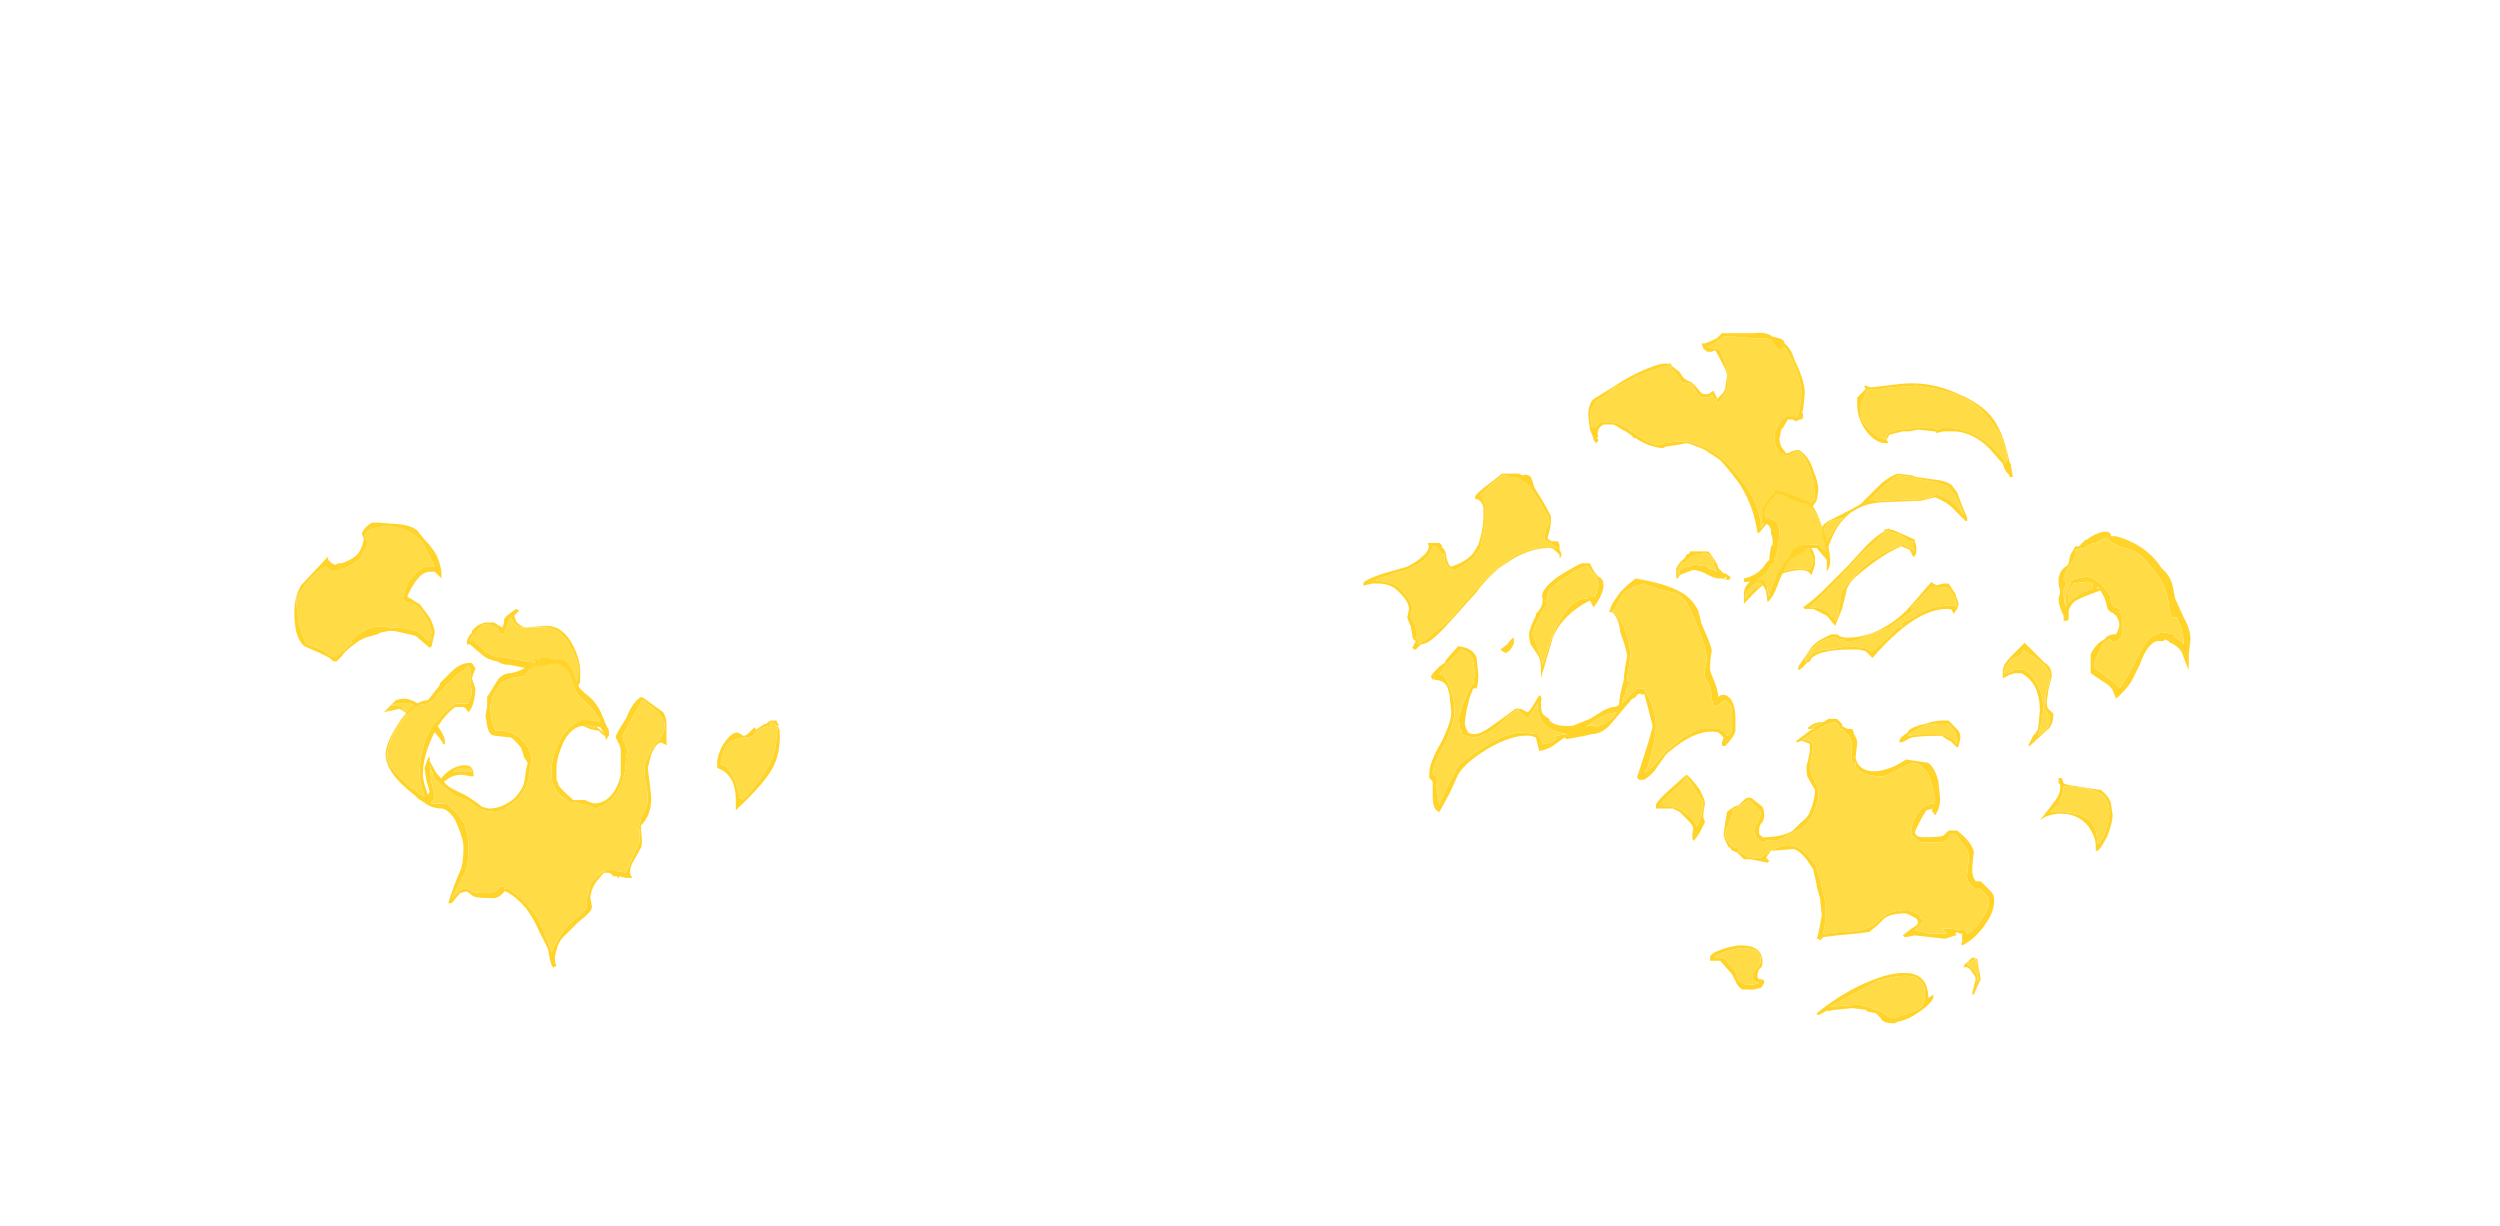 <?xml version="1.0" encoding="UTF-8" standalone="no"?>
<svg xmlns:ffdec="https://www.free-decompiler.com/flash" xmlns:xlink="http://www.w3.org/1999/xlink" ffdec:objectType="frame" height="253.75px" width="517.3px" xmlns="http://www.w3.org/2000/svg">
  <g transform="matrix(1.0, 0.0, 0.0, 1.0, 255.85, 249.9)">
    <use ffdec:characterId="1243" height="20.4" transform="matrix(7.0, 0.0, 0.0, 7.0, -194.95, -180.95)" width="56.05" xlink:href="#shape0"/>
  </g>
  <defs>
    <g id="shape0" transform="matrix(1.0, 0.0, 0.0, 1.0, 27.85, 25.85)">
      <path d="M19.35 -24.25 L20.1 -24.3 Q21.2 -24.15 21.75 -23.8 22.1 -23.55 22.45 -23.05 22.7 -22.7 22.8 -22.15 L22.8 -22.1 22.75 -22.1 22.75 -22.0 Q22.5 -22.4 22.15 -22.65 21.6 -23.05 21.05 -23.05 L20.85 -23.05 20.7 -23.0 20.6 -23.05 20.05 -23.05 19.55 -23.0 19.25 -22.9 19.2 -22.7 19.0 -22.75 Q18.6 -23.05 18.5 -23.25 18.45 -23.4 18.45 -23.65 18.45 -23.8 18.55 -23.95 L18.6 -24.1 18.65 -24.15 18.7 -24.15 18.65 -24.2 19.05 -24.2 19.35 -24.25 M15.3 -25.7 L15.65 -25.7 15.8 -25.65 15.85 -25.6 15.9 -25.5 Q16.0 -25.35 16.1 -25.35 L16.2 -25.45 16.45 -25.0 Q16.7 -24.45 16.7 -24.05 16.65 -23.45 16.55 -23.35 L16.5 -23.4 16.25 -23.4 Q16.1 -23.3 16.0 -23.1 15.9 -22.9 15.9 -22.7 15.9 -22.65 15.95 -22.5 16.05 -22.3 16.15 -22.3 L16.2 -22.25 16.35 -22.25 16.55 -22.35 Q16.65 -22.35 16.7 -22.3 17.1 -21.75 17.1 -20.95 L17.0 -20.85 16.85 -20.75 15.8 -20.5 Q15.6 -20.25 15.5 -20.1 L15.5 -20.15 Q15.5 -20.75 14.9 -21.55 14.2 -22.5 13.3 -22.65 L13.05 -22.65 12.65 -22.6 Q12.6 -22.55 12.5 -22.55 12.25 -22.55 11.9 -22.8 L11.6 -23.0 11.75 -22.95 11.45 -23.1 11.2 -23.2 10.85 -23.25 Q10.7 -23.2 10.65 -23.1 L10.6 -23.05 10.6 -23.1 10.55 -23.1 10.55 -23.05 10.5 -23.1 Q10.45 -23.35 10.45 -23.45 10.45 -23.55 10.55 -23.7 10.6 -23.85 10.7 -23.9 L10.95 -24.05 Q11.1 -24.2 11.2 -24.25 L11.9 -24.6 Q12.35 -24.8 12.8 -24.9 L13.0 -24.65 13.2 -24.35 13.25 -24.4 13.45 -24.35 13.6 -24.1 Q13.7 -24.0 13.75 -23.95 L14.0 -23.95 14.05 -24.05 14.1 -23.95 14.2 -23.85 14.2 -23.8 14.25 -23.8 14.4 -24.0 Q14.5 -24.1 14.5 -24.25 L14.5 -24.65 Q14.5 -24.85 14.4 -25.1 14.3 -25.4 14.2 -25.4 13.95 -25.4 13.9 -25.45 L13.95 -25.45 14.2 -25.6 14.4 -25.75 14.7 -25.75 15.3 -25.7 M19.95 -21.6 L20.1 -21.55 20.65 -21.45 20.8 -21.4 21.0 -21.35 21.25 -21.05 21.5 -20.5 21.45 -20.5 Q21.4 -20.7 21.1 -20.9 20.9 -21.0 20.7 -21.1 20.65 -21.05 20.5 -21.0 L20.3 -20.95 19.05 -20.9 18.9 -20.9 Q18.85 -20.9 18.8 -20.95 L18.75 -20.9 18.7 -20.9 19.1 -21.3 Q19.35 -21.5 19.55 -21.65 L19.95 -21.6 M17.3 -19.7 L17.35 -20.0 Q17.4 -20.15 17.55 -20.3 L17.95 -20.4 Q17.75 -20.2 17.6 -19.95 17.4 -19.65 17.35 -19.45 L17.3 -19.7 M16.55 -19.55 L16.9 -19.6 16.95 -19.4 17.05 -19.15 Q17.05 -19.05 16.95 -18.85 16.55 -18.95 16.1 -18.8 L15.3 -18.3 Q15.15 -18.15 15.05 -18.0 L15.05 -18.15 Q15.15 -18.3 15.45 -18.55 L16.55 -19.55 M16.95 -17.75 Q17.85 -18.6 18.35 -19.2 L19.05 -19.85 Q19.1 -19.95 19.2 -20.0 L19.6 -19.9 Q19.8 -19.8 19.85 -19.7 L20.0 -19.7 20.0 -19.55 20.05 -19.4 20.0 -19.45 19.85 -19.55 19.8 -19.55 19.75 -19.6 Q19.3 -19.5 18.95 -19.25 18.6 -19.05 18.3 -18.7 17.9 -18.3 17.85 -18.1 L17.85 -17.9 17.8 -17.65 Q17.8 -17.5 17.75 -17.45 L17.7 -17.35 17.65 -17.45 17.7 -17.45 Q17.6 -17.45 17.55 -17.5 L17.55 -17.55 17.5 -17.6 Q17.3 -17.75 16.95 -17.75 M17.15 -16.45 Q16.95 -16.35 16.85 -16.15 L16.8 -16.15 Q16.8 -16.35 17.15 -16.65 17.45 -16.85 17.6 -16.85 L17.75 -16.85 17.8 -16.8 17.8 -16.75 17.85 -16.8 17.95 -16.8 18.0 -16.75 18.2 -16.75 Q18.3 -16.75 18.75 -16.95 L19.3 -17.15 19.7 -17.45 20.0 -17.65 19.95 -17.7 Q19.95 -17.8 20.15 -17.95 L20.55 -18.35 20.75 -18.35 Q21.1 -18.35 21.1 -18.25 L21.25 -18.0 21.25 -17.95 21.3 -17.85 21.25 -17.75 21.25 -17.8 21.15 -17.8 Q20.6 -17.8 20.25 -17.6 19.85 -17.35 19.6 -17.25 19.65 -17.25 19.7 -17.2 L19.55 -17.15 19.2 -16.8 18.8 -16.45 18.75 -16.45 18.75 -16.5 18.7 -16.5 18.55 -16.55 18.1 -16.6 17.5 -16.5 17.35 -16.5 17.2 -16.45 17.15 -16.45 M17.25 -14.3 L17.15 -14.15 17.0 -14.2 17.1 -14.25 17.25 -14.3 M8.1 -21.6 L8.3 -21.6 8.35 -21.55 Q8.4 -21.5 8.5 -21.45 L8.65 -21.35 Q9.25 -20.45 9.25 -20.3 L9.15 -20.05 9.1 -19.8 9.1 -19.75 9.15 -19.7 Q9.35 -19.65 9.4 -19.55 L9.5 -19.5 8.95 -19.5 Q8.35 -19.4 8.05 -19.15 7.5 -18.75 7.15 -18.35 6.6 -17.75 6.4 -17.5 6.3 -17.35 5.9 -17.05 L5.55 -16.75 5.5 -16.75 5.35 -16.65 5.4 -16.75 5.3 -16.85 5.35 -16.9 5.3 -17.1 Q5.3 -17.25 5.15 -17.45 5.15 -17.55 5.2 -17.7 5.2 -17.85 5.05 -18.05 L4.8 -18.35 Q4.6 -18.5 4.05 -18.55 L4.1 -18.55 4.2 -18.6 5.0 -18.85 Q5.7 -19.1 5.8 -19.55 L5.9 -19.55 6.1 -19.3 6.15 -19.35 6.15 -19.15 Q6.2 -18.9 6.45 -18.85 6.75 -19.0 7.0 -19.2 L7.1 -19.35 7.2 -19.45 7.25 -19.7 Q7.35 -20.05 7.35 -20.45 L7.35 -20.75 Q7.3 -21.0 7.2 -21.05 L7.55 -21.4 Q7.85 -21.65 7.95 -21.65 L8.1 -21.6 M-25.75 -19.45 Q-25.65 -19.6 -25.75 -19.9 -25.7 -20.1 -25.1 -20.15 L-25.05 -20.15 Q-24.35 -20.05 -24.05 -19.65 -23.8 -19.15 -23.7 -18.95 L-23.75 -18.95 Q-24.1 -19.0 -24.35 -18.65 -24.6 -18.35 -24.6 -18.1 L-24.65 -18.05 -24.6 -17.95 -24.55 -17.9 -24.45 -17.9 -24.35 -17.85 Q-24.15 -17.8 -24.0 -17.5 -23.8 -17.2 -23.8 -17.0 -23.8 -16.9 -23.85 -16.75 -23.95 -16.8 -24.0 -16.85 L-24.1 -16.95 Q-24.3 -17.15 -25.05 -17.15 -25.45 -17.25 -25.8 -17.05 -26.15 -16.85 -26.15 -16.75 L-26.15 -16.7 -26.6 -16.3 -26.75 -16.3 Q-27.05 -16.55 -27.5 -16.65 L-27.65 -17.05 Q-27.75 -17.35 -27.75 -17.55 L-27.8 -17.95 Q-27.75 -18.1 -27.6 -18.3 -27.2 -18.85 -26.9 -18.95 L-26.8 -18.85 -26.55 -18.85 Q-26.15 -18.95 -25.9 -19.2 L-25.8 -19.4 -25.75 -19.45 M-24.85 -17.25 L-24.9 -17.25 -24.9 -17.2 -24.85 -17.25 M-23.15 -12.9 L-22.95 -13.0 -22.65 -13.0 -22.6 -12.9 -23.15 -12.9 M-24.6 -14.8 L-24.85 -14.85 Q-24.95 -14.85 -25.0 -14.85 L-24.85 -14.9 -24.4 -14.9 Q-23.85 -14.55 -23.75 -14.35 L-24.3 -14.5 -24.6 -14.7 -24.7 -14.75 -24.6 -14.75 -24.6 -14.8 M-19.55 -14.3 L-19.35 -14.45 -18.95 -14.2 Q-19.05 -14.2 -19.2 -14.25 L-19.55 -14.3 M-21.5 -17.4 L-21.45 -17.45 Q-21.3 -17.15 -21.1 -17.15 L-20.4 -17.15 Q-19.95 -17.1 -19.7 -16.6 -19.45 -16.2 -19.45 -15.85 L-19.5 -15.55 -19.55 -15.7 Q-19.6 -16.0 -19.85 -16.1 L-20.3 -16.25 -20.6 -16.25 -20.6 -16.2 Q-20.7 -16.25 -20.8 -16.2 L-20.7 -16.1 -21.55 -16.25 -21.9 -16.3 -21.95 -16.3 -22.15 -16.4 -22.55 -16.75 -22.65 -16.75 -22.65 -16.8 Q-22.65 -16.85 -22.45 -17.05 L-22.25 -17.25 -22.1 -17.25 -22.05 -17.2 -22.0 -17.2 Q-21.8 -17.15 -21.8 -17.0 L-21.75 -16.95 Q-21.7 -16.95 -21.65 -17.0 -21.55 -17.15 -21.5 -17.4" fill="#ffdc45" fill-rule="evenodd" stroke="none"/>
      <path d="M19.35 -24.25 L19.05 -24.2 18.65 -24.2 18.7 -24.15 18.65 -24.15 18.6 -24.1 18.55 -23.95 Q18.45 -23.8 18.45 -23.65 18.45 -23.4 18.5 -23.25 18.6 -23.05 19.0 -22.75 L19.2 -22.7 19.25 -22.9 19.55 -23.0 20.05 -23.05 20.6 -23.05 20.7 -23.0 20.85 -23.05 21.05 -23.05 Q21.6 -23.05 22.15 -22.65 22.5 -22.4 22.75 -22.0 L22.75 -22.1 22.8 -22.1 22.8 -22.15 Q22.7 -22.7 22.45 -23.05 22.1 -23.55 21.75 -23.8 21.2 -24.15 20.1 -24.3 L19.35 -24.25 M19.6 -24.35 Q20.5 -24.45 21.35 -24.05 22.2 -23.7 22.5 -23.1 22.7 -22.75 22.85 -22.05 L22.9 -21.95 22.9 -21.9 22.95 -21.6 22.85 -21.6 22.85 -21.65 22.8 -21.7 Q22.75 -21.75 22.7 -21.85 L22.65 -22.0 22.6 -22.05 22.25 -22.45 Q21.8 -22.9 21.25 -22.95 L20.9 -22.95 20.7 -22.9 20.65 -22.95 20.6 -22.95 20.15 -23.0 19.9 -22.95 19.7 -22.95 19.3 -22.85 19.25 -22.75 Q19.2 -22.7 19.25 -22.65 19.3 -22.6 19.2 -22.6 18.85 -22.6 18.55 -23.05 18.35 -23.4 18.35 -23.7 L18.35 -23.95 18.6 -24.2 18.55 -24.3 18.6 -24.3 18.75 -24.25 19.2 -24.3 19.6 -24.35 M18.6 -24.25 L18.6 -24.25 M19.95 -21.65 L20.1 -21.6 20.8 -21.5 Q21.05 -21.45 21.15 -21.35 L21.3 -21.15 21.45 -20.75 21.6 -20.4 21.6 -20.3 21.55 -20.3 21.1 -20.75 Q20.9 -20.9 20.65 -21.0 L20.25 -20.9 19.0 -20.85 18.7 -20.8 Q18.2 -20.65 17.95 -20.35 17.75 -20.15 17.6 -19.8 L17.4 -19.3 17.25 -19.9 Q17.25 -20.2 17.6 -20.35 18.3 -20.7 18.45 -20.8 L18.95 -21.3 Q19.25 -21.6 19.55 -21.7 L19.95 -21.65 M19.95 -21.6 L19.55 -21.65 Q19.35 -21.5 19.1 -21.3 L18.7 -20.9 18.75 -20.9 18.8 -20.95 Q18.85 -20.9 18.9 -20.9 L19.05 -20.9 20.3 -20.95 20.5 -21.0 Q20.65 -21.05 20.7 -21.1 20.9 -21.0 21.1 -20.9 21.4 -20.7 21.45 -20.5 L21.5 -20.5 21.25 -21.05 21.0 -21.35 20.8 -21.4 20.65 -21.45 20.1 -21.55 19.95 -21.6 M15.3 -25.7 L14.7 -25.75 14.4 -25.75 14.2 -25.6 13.95 -25.45 13.9 -25.45 Q13.95 -25.4 14.2 -25.4 14.3 -25.4 14.4 -25.1 14.5 -24.85 14.5 -24.65 L14.5 -24.25 Q14.5 -24.1 14.4 -24.0 L14.25 -23.8 14.2 -23.8 14.2 -23.85 14.1 -23.95 14.05 -24.05 14.0 -23.95 13.75 -23.95 Q13.7 -24.0 13.6 -24.1 L13.45 -24.35 13.25 -24.4 13.2 -24.35 13.0 -24.65 12.8 -24.9 Q12.35 -24.8 11.9 -24.6 L11.2 -24.25 Q11.1 -24.2 10.95 -24.05 L10.7 -23.9 Q10.6 -23.85 10.55 -23.7 10.45 -23.55 10.45 -23.45 10.45 -23.35 10.5 -23.1 L10.55 -23.05 10.55 -23.1 10.6 -23.1 10.6 -23.05 10.65 -23.1 Q10.7 -23.2 10.85 -23.25 L11.2 -23.2 11.45 -23.1 11.75 -22.95 11.6 -23.0 11.9 -22.8 Q12.25 -22.55 12.5 -22.55 12.6 -22.55 12.65 -22.6 L13.05 -22.65 13.3 -22.65 Q14.2 -22.5 14.9 -21.55 15.5 -20.75 15.5 -20.15 L15.5 -20.1 Q15.6 -20.25 15.8 -20.5 L16.85 -20.75 17.0 -20.85 17.1 -20.95 Q17.1 -21.75 16.7 -22.3 16.65 -22.35 16.55 -22.35 L16.35 -22.25 16.2 -22.25 16.15 -22.3 Q16.05 -22.3 15.95 -22.5 15.9 -22.65 15.9 -22.7 15.9 -22.9 16.0 -23.1 16.1 -23.3 16.25 -23.4 L16.5 -23.4 16.55 -23.35 Q16.65 -23.45 16.7 -24.05 16.7 -24.45 16.45 -25.0 L16.2 -25.45 16.1 -25.35 Q16.0 -25.35 15.9 -25.5 L15.85 -25.6 15.8 -25.65 15.65 -25.7 15.3 -25.7 M15.85 -25.75 L16.05 -25.7 Q16.2 -25.65 16.2 -25.55 16.4 -25.4 16.5 -25.05 16.8 -24.45 16.8 -24.05 L16.75 -23.6 16.7 -23.45 Q16.75 -23.55 16.75 -23.45 16.75 -23.3 16.7 -23.3 L16.65 -23.3 16.55 -23.25 Q16.5 -23.25 16.45 -23.3 L16.3 -23.3 Q16.15 -23.05 16.1 -22.95 L16.15 -23.1 16.1 -23.0 16.05 -22.7 Q16.05 -22.65 16.1 -22.5 L16.25 -22.3 Q16.3 -22.3 16.4 -22.35 L16.55 -22.4 Q16.65 -22.4 16.7 -22.35 16.95 -22.15 17.05 -21.8 17.2 -21.45 17.2 -21.2 L17.15 -20.9 17.05 -20.75 15.8 -20.35 Q15.65 -20.2 15.45 -19.95 L15.4 -19.95 Q15.3 -20.7 14.9 -21.35 14.7 -21.65 14.3 -22.1 L13.85 -22.4 Q13.4 -22.6 13.3 -22.6 L13.05 -22.55 12.7 -22.5 12.6 -22.45 Q12.15 -22.5 11.8 -22.75 L11.75 -22.75 11.65 -22.85 11.5 -22.95 11.4 -23.0 Q11.25 -23.1 11.15 -23.15 L10.85 -23.15 Q10.75 -23.1 10.7 -23.0 10.65 -22.85 10.7 -22.8 L10.65 -22.75 10.7 -22.7 10.65 -22.6 Q10.55 -22.65 10.55 -22.75 L10.45 -23.0 Q10.4 -23.3 10.4 -23.45 10.4 -23.75 10.55 -23.9 L11.2 -24.3 Q11.4 -24.45 11.9 -24.7 12.45 -24.95 12.65 -24.95 L12.85 -24.95 12.85 -24.9 13.1 -24.7 13.2 -24.55 Q13.3 -24.45 13.45 -24.4 L13.65 -24.2 Q13.7 -24.1 13.8 -24.05 L13.95 -24.05 14.1 -24.15 14.2 -23.95 14.2 -23.9 14.35 -24.05 Q14.45 -24.15 14.45 -24.25 L14.5 -24.6 Q14.5 -24.75 14.15 -25.35 L14.05 -25.3 13.95 -25.3 Q13.9 -25.3 13.8 -25.4 L13.75 -25.55 13.85 -25.55 Q14.0 -25.6 14.2 -25.7 L14.35 -25.85 15.3 -25.85 Q15.65 -25.9 15.85 -25.75 M17.3 -19.7 L17.35 -19.45 Q17.4 -19.65 17.6 -19.95 17.75 -20.2 17.95 -20.4 L17.55 -20.3 Q17.4 -20.15 17.35 -20.0 L17.3 -19.7 M16.95 -19.6 Q16.95 -19.55 17.05 -19.4 L17.1 -19.25 17.1 -19.0 17.0 -18.7 16.9 -18.8 16.75 -18.85 Q16.2 -18.85 15.75 -18.55 15.5 -18.4 15.0 -17.85 L15.0 -18.15 Q15.0 -18.4 15.25 -18.55 L15.8 -19.1 16.95 -19.6 M16.55 -19.55 L15.45 -18.55 Q15.15 -18.3 15.05 -18.15 L15.05 -18.0 Q15.15 -18.15 15.3 -18.3 L16.1 -18.8 Q16.55 -18.95 16.95 -18.85 17.05 -19.05 17.05 -19.15 L16.95 -19.4 16.9 -19.6 16.55 -19.55 M16.95 -17.75 Q17.3 -17.75 17.5 -17.6 L17.55 -17.55 17.55 -17.5 Q17.6 -17.45 17.7 -17.45 L17.65 -17.45 17.7 -17.35 17.75 -17.45 Q17.8 -17.5 17.8 -17.65 L17.85 -17.9 17.85 -18.1 Q17.9 -18.3 18.3 -18.7 18.6 -19.05 18.95 -19.25 19.3 -19.5 19.75 -19.6 L19.8 -19.55 19.85 -19.55 20.0 -19.45 20.05 -19.4 20.0 -19.55 20.0 -19.7 19.85 -19.7 Q19.8 -19.8 19.6 -19.9 L19.2 -20.0 Q19.1 -19.95 19.05 -19.85 L18.35 -19.2 Q17.85 -18.6 16.95 -17.75 M16.75 -17.75 Q17.05 -17.95 17.45 -18.35 L18.05 -18.95 18.6 -19.55 Q18.9 -19.85 19.15 -20.0 L19.15 -20.05 19.25 -20.05 19.25 -20.1 19.3 -20.05 Q19.4 -20.05 19.6 -19.95 L20.05 -19.75 20.05 -19.7 Q20.1 -19.6 20.1 -19.45 20.1 -19.35 20.05 -19.25 L20.0 -19.25 19.9 -19.45 19.65 -19.55 Q19.05 -19.3 18.25 -18.6 18.1 -18.45 18.0 -18.2 L18.05 -18.3 Q18.0 -18.1 17.9 -17.7 L17.7 -17.2 17.45 -17.5 17.05 -17.7 16.8 -17.7 16.75 -17.75 M17.15 -16.45 L17.2 -16.45 17.35 -16.5 17.5 -16.5 18.1 -16.6 18.55 -16.55 18.7 -16.5 18.75 -16.5 18.75 -16.45 18.8 -16.45 19.2 -16.8 19.55 -17.15 19.7 -17.2 Q19.65 -17.25 19.6 -17.25 19.85 -17.35 20.25 -17.6 20.6 -17.8 21.15 -17.8 L21.25 -17.8 21.25 -17.75 21.3 -17.85 21.25 -17.95 21.25 -18.0 21.1 -18.25 Q21.1 -18.35 20.75 -18.35 L20.55 -18.35 20.15 -17.95 Q19.95 -17.8 19.95 -17.7 L20.0 -17.65 19.7 -17.45 19.3 -17.15 18.75 -16.95 Q18.3 -16.75 18.2 -16.75 L18.0 -16.75 17.95 -16.8 17.85 -16.8 17.8 -16.75 17.8 -16.8 17.75 -16.85 17.6 -16.85 Q17.45 -16.85 17.15 -16.65 16.8 -16.35 16.8 -16.15 L16.85 -16.15 Q16.95 -16.35 17.15 -16.45 M16.85 -16.1 Q16.7 -15.9 16.6 -15.9 L16.6 -15.95 Q16.6 -16.0 16.75 -16.2 L16.95 -16.5 Q17.0 -16.6 17.2 -16.75 17.45 -16.9 17.6 -16.95 L17.65 -16.95 Q17.85 -16.95 17.8 -16.9 L18.0 -16.85 18.05 -16.85 Q18.5 -16.85 18.95 -17.05 19.45 -17.3 19.8 -17.65 L20.2 -18.1 Q20.4 -18.35 20.55 -18.5 L20.6 -18.45 20.7 -18.4 20.9 -18.45 21.05 -18.45 21.25 -18.15 21.35 -17.85 21.3 -17.7 21.2 -17.55 21.15 -17.65 Q21.15 -17.7 21.0 -17.7 20.05 -17.7 18.8 -16.25 L18.6 -16.45 18.4 -16.5 18.15 -16.5 Q17.5 -16.5 17.15 -16.35 L17.0 -16.25 16.95 -16.15 16.85 -16.1 M16.9 -14.2 L17.05 -14.3 17.2 -14.35 17.4 -14.35 17.0 -14.15 16.9 -14.15 16.9 -14.2 M17.25 -14.3 L17.1 -14.25 17.0 -14.2 17.15 -14.15 17.25 -14.3 M7.85 -21.7 L8.35 -21.7 8.45 -21.65 Q8.6 -21.7 8.7 -21.6 8.75 -21.5 8.8 -21.3 9.3 -20.5 9.3 -20.4 9.3 -20.2 9.25 -20.0 L9.2 -19.8 Q9.2 -19.75 9.25 -19.75 L9.3 -19.7 9.5 -19.7 9.55 -19.6 9.55 -19.45 9.6 -19.35 9.6 -19.25 9.55 -19.2 9.55 -19.3 9.45 -19.4 Q9.35 -19.5 9.25 -19.5 8.75 -19.5 8.2 -19.2 L7.75 -18.9 Q7.3 -18.5 7.1 -18.2 L6.2 -17.2 Q5.7 -16.65 5.45 -16.65 L5.3 -16.5 5.25 -16.5 5.2 -16.55 5.3 -16.75 Q5.2 -16.8 5.2 -16.9 L5.15 -17.2 Q5.05 -17.4 5.05 -17.45 L5.1 -17.7 Q5.1 -17.9 4.85 -18.15 4.6 -18.45 4.2 -18.45 L4.0 -18.45 3.8 -18.4 Q3.75 -18.35 3.75 -18.45 3.75 -18.55 4.35 -18.75 L5.05 -18.95 Q5.35 -19.1 5.55 -19.3 5.75 -19.5 5.65 -19.65 L6.0 -19.65 6.1 -19.55 6.05 -19.55 6.1 -19.5 Q6.2 -19.4 6.2 -19.25 6.25 -19.0 6.35 -18.95 6.8 -19.1 7.0 -19.35 L7.15 -19.6 Q7.3 -20.05 7.3 -20.45 L7.3 -20.7 Q7.25 -20.9 7.1 -20.95 L7.1 -20.9 7.05 -21.0 Q7.05 -21.1 7.6 -21.5 L7.85 -21.7 M8.1 -21.6 L7.95 -21.65 Q7.85 -21.65 7.55 -21.4 L7.2 -21.05 Q7.3 -21.0 7.35 -20.75 L7.35 -20.45 Q7.35 -20.05 7.25 -19.7 L7.2 -19.45 7.1 -19.35 7.0 -19.2 Q6.75 -19.0 6.45 -18.85 6.2 -18.9 6.15 -19.15 L6.15 -19.35 6.1 -19.3 5.9 -19.55 5.8 -19.55 Q5.7 -19.1 5.0 -18.85 L4.2 -18.6 4.1 -18.55 4.05 -18.55 Q4.6 -18.5 4.8 -18.35 L5.05 -18.05 Q5.2 -17.85 5.2 -17.7 5.15 -17.55 5.15 -17.45 5.3 -17.25 5.3 -17.1 L5.35 -16.9 5.3 -16.85 5.4 -16.75 5.35 -16.65 5.5 -16.75 5.55 -16.75 5.9 -17.05 Q6.3 -17.35 6.4 -17.5 6.6 -17.75 7.15 -18.35 7.5 -18.75 8.05 -19.15 8.35 -19.4 8.95 -19.5 L9.5 -19.5 9.4 -19.55 Q9.35 -19.65 9.15 -19.7 L9.1 -19.75 9.1 -19.8 9.15 -20.05 9.25 -20.3 Q9.25 -20.45 8.65 -21.35 L8.5 -21.45 Q8.4 -21.5 8.35 -21.55 L8.3 -21.6 8.1 -21.6 M-24.2 -20.0 L-24.0 -19.75 Q-23.8 -19.55 -23.65 -19.3 -23.5 -18.95 -23.5 -18.75 -23.5 -18.65 -23.5 -18.6 L-23.7 -18.8 -23.85 -18.8 Q-24.15 -18.8 -24.45 -18.2 L-24.5 -18.1 -24.5 -18.05 -24.4 -18.0 -24.25 -17.9 -24.15 -17.85 -23.85 -17.45 Q-23.7 -17.15 -23.7 -17.0 L-23.8 -16.55 -23.8 -16.6 -23.85 -16.55 -24.2 -16.85 -24.25 -16.9 -24.45 -16.95 -24.9 -17.05 -25.05 -17.05 -25.3 -17.0 -25.4 -16.95 -25.75 -16.85 -25.95 -16.75 -26.15 -16.6 Q-26.35 -16.45 -26.45 -16.3 L-26.6 -16.15 -26.7 -16.15 -26.8 -16.25 -27.1 -16.4 Q-27.45 -16.55 -27.55 -16.6 -27.7 -16.7 -27.8 -17.05 -27.85 -17.35 -27.85 -17.6 -27.85 -18.05 -27.65 -18.4 L-26.85 -19.25 -26.85 -19.15 -26.8 -19.1 Q-26.75 -19.05 -26.65 -19.0 L-26.55 -19.05 -26.45 -19.05 Q-26.15 -19.15 -26.0 -19.3 L-25.95 -19.35 Q-25.8 -19.6 -25.8 -19.8 L-25.85 -19.9 -25.85 -19.95 Q-25.75 -20.15 -25.55 -20.25 L-25.35 -20.25 -24.7 -20.2 Q-24.35 -20.15 -24.2 -20.0 M-25.75 -19.45 L-25.8 -19.4 -25.9 -19.2 Q-26.15 -18.95 -26.55 -18.85 L-26.8 -18.85 -26.9 -18.95 Q-27.2 -18.85 -27.6 -18.3 -27.75 -18.1 -27.8 -17.95 L-27.75 -17.55 Q-27.75 -17.35 -27.65 -17.05 L-27.5 -16.65 Q-27.05 -16.55 -26.75 -16.3 L-26.6 -16.3 -26.15 -16.7 -26.15 -16.75 Q-26.15 -16.85 -25.8 -17.05 -25.45 -17.25 -25.05 -17.15 -24.3 -17.15 -24.1 -16.95 L-24.0 -16.85 Q-23.95 -16.8 -23.85 -16.75 -23.8 -16.9 -23.8 -17.0 -23.8 -17.2 -24.0 -17.5 -24.15 -17.8 -24.35 -17.85 L-24.45 -17.9 -24.55 -17.9 -24.6 -17.95 -24.65 -18.05 -24.6 -18.1 Q-24.6 -18.35 -24.35 -18.65 -24.1 -19.0 -23.75 -18.95 L-23.7 -18.95 Q-23.8 -19.15 -24.05 -19.65 -24.35 -20.05 -25.05 -20.15 L-25.1 -20.15 Q-25.7 -20.1 -25.75 -19.9 -25.65 -19.6 -25.75 -19.45 M-24.85 -17.25 L-24.9 -17.2 -24.9 -17.25 -24.85 -17.25 M-24.95 -14.7 L-25.2 -14.65 -24.85 -15.0 Q-24.35 -15.2 -23.85 -14.55 -23.4 -14.0 -23.4 -13.8 L-23.4 -13.7 -23.45 -13.7 Q-23.5 -13.85 -23.75 -14.1 L-24.25 -14.45 -24.75 -14.75 -24.95 -14.7 M-24.6 -14.8 L-24.6 -14.75 -24.7 -14.75 -24.6 -14.7 -24.3 -14.5 -23.75 -14.35 Q-23.85 -14.55 -24.4 -14.9 L-24.85 -14.9 -25.0 -14.85 Q-24.95 -14.85 -24.85 -14.85 L-24.6 -14.8 M-23.15 -12.9 L-22.6 -12.9 -22.65 -13.0 -22.95 -13.0 -23.15 -12.9 M-23.55 -12.5 L-23.55 -12.55 Q-23.55 -12.7 -23.3 -12.9 -22.95 -13.15 -22.65 -13.05 -22.55 -12.95 -22.55 -12.8 L-22.55 -12.75 -22.6 -12.75 -22.9 -12.8 Q-23.15 -12.8 -23.35 -12.65 L-23.55 -12.5 M-21.2 -17.65 L-21.35 -17.5 -21.3 -17.35 Q-21.25 -17.25 -21.05 -17.15 L-20.4 -17.2 Q-19.9 -17.2 -19.6 -16.6 -19.4 -16.2 -19.4 -15.85 -19.4 -15.65 -19.4 -15.55 -19.45 -15.4 -19.6 -15.2 L-20.75 -15.9 -21.5 -16.05 -21.55 -16.05 Q-21.7 -16.05 -21.85 -16.15 -22.15 -16.2 -22.3 -16.35 -22.55 -16.55 -22.65 -16.65 L-22.75 -16.65 -22.75 -16.7 Q-22.75 -16.85 -22.6 -17.0 L-22.6 -17.05 -22.45 -17.2 Q-22.25 -17.3 -22.2 -17.3 L-21.95 -17.3 -21.7 -17.15 -21.65 -17.3 -21.65 -17.35 Q-21.65 -17.45 -21.5 -17.55 L-21.3 -17.7 -21.2 -17.65 M-21.5 -17.4 Q-21.55 -17.15 -21.65 -17.0 -21.7 -16.95 -21.75 -16.95 L-21.8 -17.0 Q-21.8 -17.15 -22.0 -17.2 L-22.05 -17.2 -22.1 -17.25 -22.25 -17.25 -22.45 -17.05 Q-22.65 -16.85 -22.65 -16.8 L-22.65 -16.75 -22.55 -16.75 -22.15 -16.4 -21.95 -16.3 -21.9 -16.3 -21.55 -16.25 -20.7 -16.1 -20.8 -16.2 Q-20.7 -16.25 -20.6 -16.2 L-20.6 -16.25 -20.3 -16.25 -19.85 -16.1 Q-19.6 -16.0 -19.55 -15.7 L-19.5 -15.55 -19.45 -15.85 Q-19.45 -16.2 -19.7 -16.6 -19.95 -17.1 -20.4 -17.15 L-21.1 -17.15 Q-21.3 -17.15 -21.45 -17.45 L-21.5 -17.4 M-19.55 -14.3 L-19.2 -14.25 Q-19.05 -14.2 -18.95 -14.2 L-19.35 -14.45 -19.55 -14.3 M-19.35 -14.25 L-19.7 -14.15 -19.25 -14.45 Q-19.0 -14.3 -18.6 -13.95 L-18.6 -13.9 -18.75 -14.0 -18.85 -14.1 Q-18.9 -14.1 -19.1 -14.15 L-19.35 -14.25" fill="#ffd327" fill-rule="evenodd" stroke="none"/>
      <path d="M16.9 -20.8 Q16.5 -20.85 16.1 -21.1 L15.95 -21.1 15.75 -20.85 15.65 -20.7 15.6 -20.5 15.65 -20.35 Q16.05 -20.4 16.05 -19.95 L16.0 -19.5 15.95 -19.25 15.9 -19.2 15.9 -19.1 15.75 -18.95 15.65 -18.8 Q15.5 -18.6 15.3 -18.55 L15.55 -18.55 Q15.7 -18.45 15.7 -18.25 L15.75 -18.05 Q15.75 -18.25 15.95 -18.65 L16.05 -18.85 16.1 -18.9 16.15 -19.0 16.35 -19.25 16.45 -19.45 16.55 -19.5 16.8 -19.6 17.2 -19.6 17.4 -19.4 17.45 -19.4 17.35 -19.75 Q17.3 -20.0 17.3 -20.1 17.3 -20.25 17.15 -20.45 L16.9 -20.8 M16.45 -21.05 Q16.8 -20.9 16.95 -20.85 17.2 -20.55 17.35 -20.0 17.55 -19.5 17.55 -19.1 17.55 -18.95 17.45 -18.8 17.45 -18.85 17.45 -19.15 L17.15 -19.5 16.9 -19.5 16.8 -19.45 16.75 -19.4 16.8 -19.4 Q16.55 -19.3 16.35 -19.15 16.2 -18.9 16.05 -18.55 15.9 -18.1 15.75 -17.95 L15.7 -17.9 15.65 -18.25 15.5 -18.5 15.0 -18.5 15.0 -18.6 Q15.45 -18.7 15.65 -19.05 L15.75 -19.15 Q15.75 -19.25 15.8 -19.55 L15.85 -19.6 15.85 -19.75 15.8 -19.95 15.8 -20.05 15.75 -20.15 15.7 -20.2 15.55 -20.25 15.55 -20.45 Q15.55 -20.55 15.55 -20.6 L15.55 -20.65 15.75 -20.95 15.95 -21.2 Q16.1 -21.2 16.45 -21.05 M14.6 -18.6 L14.55 -18.55 14.35 -18.6 14.25 -18.6 Q14.15 -18.6 13.95 -18.7 13.7 -18.85 13.5 -18.85 L13.35 -18.8 13.1 -18.7 13.05 -18.6 13.0 -18.6 13.0 -18.9 Q13.1 -19.1 13.25 -19.2 L13.3 -19.3 13.4 -19.35 13.4 -19.4 13.95 -19.4 Q14.2 -19.1 14.25 -18.9 L14.4 -18.75 14.45 -18.75 14.6 -18.65 14.6 -18.6 M14.45 -18.65 L14.4 -18.6 14.5 -18.6 14.45 -18.65 M16.7 -19.45 L16.7 -19.45 M12.05 -18.45 Q11.45 -18.3 11.35 -18.0 L11.1 -17.6 Q11.3 -17.55 11.5 -17.05 11.65 -16.55 11.65 -16.3 L11.6 -16.0 Q11.55 -15.7 11.55 -15.55 L11.6 -15.6 11.6 -15.45 11.55 -15.45 11.55 -15.4 11.45 -15.1 11.4 -14.9 Q11.6 -15.15 11.8 -15.3 L11.85 -15.35 12.05 -15.35 12.25 -14.95 Q12.4 -14.55 12.4 -14.25 12.4 -14.0 12.3 -13.55 12.2 -13.05 12.05 -12.85 12.25 -12.95 12.4 -13.15 L12.7 -13.5 13.2 -13.9 Q13.6 -14.15 13.7 -14.15 L14.3 -14.15 Q14.4 -14.1 14.45 -14.05 L14.5 -13.95 Q14.65 -14.0 14.65 -14.2 L14.65 -14.75 Q14.65 -14.85 14.45 -15.0 L14.3 -14.9 14.2 -14.85 14.15 -14.8 14.1 -14.85 Q14.05 -14.95 14.05 -15.15 L13.95 -15.5 Q13.8 -15.7 13.85 -15.9 L13.9 -16.2 Q13.9 -16.55 13.6 -17.25 13.3 -18.05 13.0 -18.15 L12.45 -18.3 Q12.1 -18.4 12.05 -18.45 M14.05 -19.25 Q13.9 -19.3 13.9 -19.35 L13.8 -19.35 13.8 -19.3 13.55 -19.3 Q13.4 -19.25 13.25 -19.05 L13.2 -19.05 13.2 -19.1 Q13.05 -18.9 13.05 -18.75 L13.1 -18.75 13.1 -18.8 Q13.1 -18.85 13.2 -18.9 13.25 -18.95 13.4 -18.95 L13.5 -19.0 13.6 -19.0 13.95 -18.95 13.95 -18.9 14.0 -18.9 14.2 -18.8 14.1 -19.0 14.1 -19.1 14.05 -19.25 M13.4 -18.0 Q13.55 -17.85 13.65 -17.65 L13.75 -17.25 Q14.05 -16.6 14.05 -16.45 14.0 -16.25 14.0 -15.9 14.0 -15.85 14.15 -15.5 14.25 -15.2 14.25 -15.05 L14.25 -15.1 Q14.4 -15.25 14.6 -15.05 14.75 -14.85 14.75 -14.45 L14.75 -14.1 Q14.7 -13.9 14.45 -13.65 L14.35 -13.65 14.35 -13.75 14.4 -13.9 14.25 -14.05 Q13.6 -14.2 12.7 -13.4 L12.45 -13.05 Q12.3 -12.8 12.05 -12.65 L11.9 -12.65 11.85 -12.7 11.85 -12.75 Q12.3 -14.1 12.3 -14.25 12.15 -14.85 12.05 -15.2 L12.0 -15.15 11.95 -15.2 Q11.85 -15.2 11.8 -15.1 11.75 -15.05 11.7 -15.05 L11.15 -14.4 Q10.85 -14.0 10.5 -14.0 10.35 -13.95 9.75 -13.85 L9.7 -13.9 9.35 -13.65 Q9.2 -13.55 8.95 -13.5 L8.85 -13.9 8.7 -13.95 Q8.15 -14.0 7.4 -13.55 6.75 -13.15 6.55 -12.8 L6.3 -12.25 6.0 -11.7 Q5.8 -11.75 5.8 -12.15 L5.8 -12.6 5.7 -12.7 5.7 -12.85 Q5.7 -13.15 6.05 -13.75 6.35 -14.35 6.35 -14.65 L6.3 -15.15 6.25 -15.35 6.2 -15.45 Q6.1 -15.6 5.85 -15.6 L5.85 -15.65 5.8 -15.6 5.75 -15.7 Q5.75 -15.75 6.0 -16.0 L6.15 -16.1 6.2 -16.2 6.55 -16.6 Q7.0 -16.55 7.1 -16.25 L7.15 -15.75 Q7.15 -15.5 7.1 -15.35 L7.0 -15.35 6.9 -15.1 6.8 -14.7 6.75 -14.35 Q6.75 -14.2 6.85 -14.05 6.9 -14.0 7.05 -14.0 7.25 -14.0 7.7 -14.35 L8.25 -14.75 8.4 -14.75 8.6 -14.65 Q8.65 -14.65 8.8 -14.9 L8.95 -15.15 Q9.05 -15.1 9.0 -14.95 L9.0 -14.9 Q9.0 -14.7 9.05 -14.6 9.15 -14.5 9.25 -14.45 L9.25 -14.4 Q9.45 -14.2 9.95 -14.25 L10.45 -14.45 10.85 -14.7 Q11.05 -14.8 11.15 -14.8 11.2 -14.8 11.3 -14.85 L11.35 -15.2 11.45 -15.6 Q11.45 -15.8 11.55 -16.3 11.55 -16.45 11.35 -17.0 11.3 -17.45 11.1 -17.6 L11.05 -17.6 11.0 -17.65 11.05 -17.65 11.05 -17.7 Q11.05 -17.8 11.35 -18.2 L11.55 -18.4 11.8 -18.6 Q13.0 -18.4 13.4 -18.0 M17.9 -14.25 Q18.0 -14.15 18.15 -14.15 L18.2 -14.15 18.25 -14.05 18.25 -14.0 Q18.35 -13.85 18.35 -13.75 L18.3 -13.3 18.35 -13.15 Q18.5 -12.9 18.85 -12.9 19.1 -12.9 19.45 -13.05 19.65 -13.15 19.8 -13.25 L20.45 -13.15 Q20.65 -13.0 20.75 -12.6 L20.8 -12.1 Q20.8 -11.8 20.65 -11.6 L20.55 -11.75 20.6 -11.8 20.4 -11.75 Q20.25 -11.55 20.05 -11.1 L20.1 -11.0 Q20.2 -10.95 20.3 -10.95 20.8 -10.95 20.9 -11.0 L21.05 -11.15 21.3 -11.15 Q21.75 -10.8 21.8 -10.5 21.75 -10.2 21.75 -9.95 21.75 -9.8 21.85 -9.65 L22.0 -9.65 22.3 -9.35 Q22.4 -9.25 22.4 -9.1 22.4 -8.75 22.15 -8.4 21.85 -7.95 21.45 -7.75 21.4 -7.8 21.45 -7.85 L21.45 -8.1 Q21.35 -8.1 21.3 -8.15 L21.25 -8.1 21.3 -8.05 21.25 -8.05 20.95 -7.95 20.05 -8.05 19.8 -8.0 19.75 -8.0 19.7 -8.05 19.95 -8.25 Q20.15 -8.35 20.15 -8.45 L20.1 -8.55 20.0 -8.6 Q19.85 -8.7 19.75 -8.7 19.35 -8.7 19.15 -8.55 L18.95 -8.35 18.7 -8.15 18.3 -8.1 17.75 -8.05 17.35 -8.0 17.25 -7.9 17.2 -7.95 17.15 -7.95 17.2 -8.1 17.25 -8.35 17.3 -8.65 17.25 -9.15 17.15 -9.5 17.15 -9.55 17.05 -10.0 16.85 -10.3 Q16.6 -10.6 16.45 -10.6 L15.8 -10.55 15.65 -10.35 15.75 -10.25 15.7 -10.2 15.2 -10.3 15.0 -10.3 14.8 -10.5 Q14.6 -10.55 14.6 -10.65 L14.55 -10.65 14.5 -10.75 Q14.4 -10.95 14.4 -11.05 L14.45 -11.4 14.5 -11.7 14.7 -11.85 14.85 -11.9 15.0 -12.05 Q15.15 -12.2 15.3 -12.05 L15.55 -11.85 Q15.6 -11.75 15.6 -11.6 15.6 -11.5 15.55 -11.4 15.45 -11.3 15.45 -11.2 L15.45 -11.05 15.55 -10.95 Q16.15 -10.95 16.45 -11.15 L16.7 -11.4 Q16.9 -11.55 16.95 -11.7 17.1 -12.05 17.1 -12.35 L16.9 -12.7 Q16.85 -12.75 16.85 -13.05 L16.9 -13.25 16.95 -13.5 16.95 -13.7 Q16.9 -13.75 16.7 -13.8 L16.55 -13.75 16.55 -13.8 16.95 -14.1 17.5 -14.45 17.75 -14.45 17.9 -14.3 17.9 -14.25 M17.7 -14.35 Q17.4 -14.3 17.05 -14.05 L16.7 -13.8 16.75 -13.8 16.75 -13.85 16.95 -13.8 17.0 -13.75 17.05 -13.65 16.95 -13.05 Q16.95 -12.9 17.05 -12.7 L17.2 -12.35 17.2 -12.2 Q17.2 -11.95 17.0 -11.55 16.75 -11.15 16.45 -11.1 16.15 -10.9 15.95 -10.85 L15.65 -10.85 15.65 -10.8 15.55 -10.8 15.4 -10.9 15.35 -10.95 Q15.3 -11.1 15.3 -11.15 15.3 -11.25 15.4 -11.4 15.5 -11.55 15.5 -11.7 L15.15 -12.05 14.65 -11.75 14.65 -11.6 14.55 -11.35 Q14.45 -11.1 14.45 -11.05 14.45 -10.95 14.55 -10.8 14.65 -10.65 14.75 -10.65 L14.8 -10.65 14.85 -10.55 14.9 -10.5 Q15.0 -10.45 15.05 -10.4 L15.25 -10.35 15.5 -10.35 Q16.3 -11.0 16.8 -10.5 17.15 -10.2 17.2 -9.85 L17.3 -9.5 17.35 -9.25 17.4 -9.1 17.4 -8.4 17.35 -8.15 Q17.35 -8.2 17.35 -8.1 L17.8 -8.15 Q18.7 -8.15 19.0 -8.5 19.25 -8.8 19.85 -8.8 20.0 -8.75 20.2 -8.65 L20.2 -8.6 20.3 -8.5 20.25 -8.35 20.2 -8.4 20.2 -8.35 20.05 -8.2 20.5 -8.1 21.0 -8.1 20.85 -8.25 21.1 -8.25 21.55 -8.2 21.6 -8.1 Q21.8 -8.15 22.0 -8.5 22.25 -8.85 22.25 -9.05 22.25 -9.2 21.95 -9.45 L21.8 -9.45 Q21.55 -9.65 21.6 -9.9 L21.65 -10.35 Q21.65 -10.5 21.55 -10.65 L21.25 -11.05 21.1 -11.05 21.0 -10.85 Q20.9 -10.8 20.75 -10.8 L20.25 -10.8 20.15 -10.85 20.0 -11.0 19.95 -10.95 19.95 -11.15 Q19.95 -11.35 20.1 -11.6 20.3 -11.95 20.65 -11.95 L20.65 -12.1 20.5 -12.7 Q20.25 -13.25 19.85 -13.1 19.2 -12.75 19.1 -12.75 18.45 -12.75 18.3 -13.05 L18.3 -13.15 18.2 -13.15 Q18.15 -13.3 18.2 -13.7 18.15 -14.0 17.8 -14.2 L17.8 -14.25 17.7 -14.35 M22.9 -16.2 Q22.75 -16.0 22.7 -15.85 L22.7 -15.8 22.75 -15.8 Q22.8 -15.8 22.9 -15.85 L23.0 -15.9 23.3 -15.9 Q23.85 -15.5 23.85 -14.7 L23.8 -14.35 23.7 -13.95 Q23.8 -14.0 23.95 -14.15 24.05 -14.35 24.05 -14.45 24.05 -14.55 24.0 -14.6 23.9 -14.7 23.9 -14.75 23.9 -15.1 23.95 -15.3 24.05 -15.5 24.05 -15.7 24.05 -15.9 23.75 -16.15 L23.25 -16.5 Q23.25 -16.35 23.1 -16.3 L22.9 -16.2 M20.55 -14.3 L20.45 -14.3 20.15 -14.15 19.9 -14.0 19.85 -13.95 20.25 -14.0 20.85 -14.0 21.1 -13.9 Q21.25 -13.8 21.3 -13.7 L21.3 -13.75 21.25 -14.05 21.05 -14.3 20.6 -14.3 20.7 -14.25 20.65 -14.25 20.55 -14.3 M21.3 -14.15 Q21.4 -14.05 21.4 -13.9 L21.35 -13.65 21.3 -13.6 21.1 -13.8 Q21.05 -13.8 20.85 -13.95 19.95 -13.95 19.85 -13.85 19.7 -13.75 19.6 -13.75 L19.6 -13.8 Q19.6 -13.9 19.85 -14.05 19.85 -14.15 20.15 -14.25 L20.35 -14.3 Q20.65 -14.4 20.85 -14.4 L21.05 -14.4 21.3 -14.15 M22.65 -15.85 Q22.65 -16.05 22.9 -16.3 L23.3 -16.7 23.9 -16.1 Q24.1 -16.0 24.1 -15.7 L24.0 -15.3 23.95 -14.95 Q23.95 -14.75 24.05 -14.7 L24.15 -14.6 Q24.15 -14.3 24.0 -14.15 L23.45 -13.65 23.4 -13.65 23.55 -13.95 Q23.7 -14.1 23.7 -14.2 L23.75 -14.7 Q23.75 -15.0 23.65 -15.3 23.5 -15.65 23.2 -15.8 L23.0 -15.8 22.85 -15.75 22.65 -15.65 22.65 -15.85 M9.15 -17.8 L9.1 -17.75 8.95 -17.45 Q8.75 -17.05 8.75 -16.95 L8.9 -16.55 Q9.05 -16.15 9.05 -16.05 9.35 -17.0 9.55 -17.35 9.95 -18.05 10.4 -18.0 L10.35 -18.05 10.6 -18.05 10.65 -18.2 10.7 -18.4 Q10.7 -18.5 10.6 -18.7 10.4 -18.9 10.4 -18.95 10.25 -19.0 9.75 -18.65 9.2 -18.3 9.2 -18.15 9.2 -18.0 9.1 -17.9 L9.15 -17.9 9.15 -17.8 M9.05 -18.0 Q8.95 -18.25 9.5 -18.65 9.8 -18.85 10.2 -19.05 L10.45 -19.05 Q10.55 -18.8 10.7 -18.65 10.85 -18.6 10.85 -18.4 10.85 -18.25 10.75 -18.05 10.65 -17.85 10.55 -17.75 L10.45 -17.95 Q9.65 -17.55 9.35 -16.85 L9.0 -15.65 9.0 -15.95 Q9.0 -16.2 8.9 -16.35 L8.7 -16.65 Q8.65 -16.8 8.65 -16.95 8.65 -17.1 8.85 -17.5 L8.85 -17.55 Q9.05 -17.75 9.05 -17.95 L9.05 -18.0 M8.2 -16.8 L8.2 -16.7 Q8.2 -16.65 8.1 -16.5 8.0 -16.4 7.95 -16.4 7.85 -16.45 7.8 -16.5 L8.0 -16.65 Q8.15 -16.85 8.2 -16.85 L8.2 -16.8 M6.3 -16.15 L6.25 -16.1 6.05 -15.85 6.0 -15.75 6.1 -15.75 Q6.25 -15.6 6.35 -15.25 6.45 -14.95 6.45 -14.7 6.45 -14.35 6.15 -13.7 5.8 -13.05 5.8 -12.85 L5.85 -12.75 5.85 -12.8 5.9 -12.8 5.9 -12.55 Q5.9 -12.45 6.0 -11.9 6.1 -12.25 6.55 -13.05 6.65 -13.2 7.2 -13.55 7.95 -14.05 8.45 -14.05 L8.9 -14.0 Q9.05 -13.8 9.05 -13.7 9.35 -13.75 9.45 -13.85 L9.45 -13.95 9.75 -14.0 9.8 -14.0 Q9.3 -14.05 9.05 -14.35 8.95 -14.55 8.9 -14.7 L8.9 -14.9 8.65 -14.5 8.55 -14.5 8.35 -14.7 Q8.2 -14.7 8.0 -14.5 L7.8 -14.3 Q7.7 -14.2 7.45 -14.05 L7.1 -13.9 Q6.9 -13.9 6.8 -13.95 L6.75 -13.95 Q6.65 -13.95 6.65 -14.1 L6.6 -14.2 6.6 -14.35 6.55 -14.35 6.55 -14.4 Q6.55 -14.5 6.8 -15.15 6.9 -15.4 7.0 -15.5 L7.05 -15.8 7.0 -16.15 Q6.95 -16.4 6.65 -16.5 L6.3 -16.15 M10.6 -14.25 L10.6 -14.2 Q11.05 -14.35 11.2 -14.6 L11.25 -14.65 Q10.9 -14.6 10.6 -14.4 L10.3 -14.2 10.4 -14.25 10.6 -14.25 M21.0 -8.25 L21.0 -8.25 M21.6 -7.2 Q21.95 -6.95 21.9 -6.7 L21.95 -6.7 21.95 -7.0 Q21.95 -7.15 21.85 -7.35 L21.65 -7.25 21.6 -7.2 M21.6 -7.25 L21.75 -7.4 21.9 -7.35 22.0 -6.75 21.9 -6.55 21.8 -6.3 21.75 -6.3 21.75 -6.35 21.85 -6.75 Q21.85 -6.85 21.75 -6.95 21.65 -7.15 21.5 -7.1 21.5 -7.2 21.6 -7.25 M12.4 -11.9 Q12.4 -12.0 12.85 -12.4 L13.3 -12.8 Q13.45 -12.7 13.7 -12.35 13.85 -12.05 13.85 -11.95 L13.8 -11.65 13.8 -11.55 13.85 -11.4 13.7 -11.1 Q13.55 -10.85 13.5 -10.85 13.45 -10.95 13.5 -11.2 13.5 -11.3 13.35 -11.45 L13.1 -11.7 12.9 -11.8 12.4 -11.8 12.4 -11.9 M12.5 -11.9 L12.55 -11.9 Q13.0 -11.9 13.3 -11.65 13.6 -11.4 13.6 -11.25 L13.75 -11.6 13.8 -12.0 13.3 -12.75 Q13.25 -12.6 12.95 -12.35 L12.5 -11.9 M14.15 -7.4 L14.4 -7.4 14.6 -7.15 14.75 -7.0 14.8 -6.8 Q14.85 -6.65 15.05 -6.6 L15.3 -6.6 15.45 -6.65 15.3 -6.7 15.25 -6.75 15.25 -6.85 Q15.25 -6.9 15.35 -7.05 15.5 -7.2 15.5 -7.3 15.5 -7.6 15.2 -7.65 14.85 -7.75 14.15 -7.45 L14.15 -7.4 M14.0 -7.4 Q14.0 -7.5 14.25 -7.6 14.5 -7.7 14.8 -7.75 15.55 -7.8 15.55 -7.25 15.55 -7.1 15.45 -7.05 15.4 -6.95 15.4 -6.85 15.4 -6.8 15.45 -6.75 L15.55 -6.75 15.6 -6.7 15.6 -6.65 15.55 -6.55 15.5 -6.5 15.3 -6.45 14.95 -6.45 Q14.8 -6.55 14.75 -6.7 L14.65 -6.9 14.3 -7.3 14.0 -7.3 14.0 -7.4 M17.15 -5.75 Q18.15 -6.55 19.15 -6.85 20.45 -7.2 20.45 -6.2 L20.6 -6.3 20.6 -6.2 Q20.5 -6.0 20.2 -5.8 19.85 -5.55 19.55 -5.5 L19.45 -5.45 Q19.1 -5.45 19.05 -5.6 L18.9 -5.75 18.65 -5.8 18.6 -5.85 18.2 -5.9 17.7 -5.85 17.65 -5.85 17.45 -5.8 17.5 -5.85 17.4 -5.8 Q17.25 -5.7 17.2 -5.7 17.15 -5.7 17.15 -5.75 M19.4 -5.6 Q20.1 -5.8 20.2 -5.9 20.35 -6.0 20.35 -6.35 20.35 -6.65 20.1 -6.8 19.75 -6.95 18.95 -6.7 L17.45 -5.9 17.55 -5.95 17.65 -5.95 18.35 -6.0 Q18.55 -6.0 18.9 -5.85 19.2 -5.75 19.25 -5.65 L19.4 -5.6 M27.7 -18.25 L27.75 -18.0 28.0 -17.45 Q28.2 -17.1 28.2 -16.8 L28.15 -16.35 28.15 -15.9 28.1 -16.0 27.95 -16.4 Q27.85 -16.6 27.6 -16.7 L27.55 -16.75 27.45 -16.8 27.4 -16.75 27.25 -16.75 Q27.1 -16.75 26.95 -16.55 26.9 -16.5 26.8 -16.3 L26.7 -16.05 26.45 -15.55 Q26.25 -15.25 26.0 -15.05 L25.9 -15.3 Q25.8 -15.45 25.7 -15.5 L25.25 -15.8 25.25 -16.35 Q25.3 -16.5 25.45 -16.65 L25.5 -16.7 25.65 -16.8 25.75 -16.9 25.9 -16.95 26.0 -16.95 26.05 -17.05 26.1 -17.2 Q26.1 -17.35 26.0 -17.5 25.9 -17.6 25.85 -17.6 25.8 -17.65 25.75 -17.7 L25.7 -17.9 25.65 -18.05 Q25.55 -18.2 25.55 -18.25 24.85 -18.0 24.75 -17.9 24.65 -17.8 24.6 -17.65 L24.6 -17.4 24.55 -17.35 24.45 -17.35 Q24.45 -17.4 24.45 -17.45 L24.45 -17.5 Q24.3 -17.8 24.3 -18.0 L24.35 -18.2 24.3 -18.45 24.3 -18.55 Q24.3 -18.7 24.4 -18.85 L24.5 -18.95 Q24.55 -18.95 24.6 -19.05 L24.65 -19.3 24.8 -19.55 24.9 -19.55 25.1 -19.75 25.15 -19.75 Q25.25 -19.85 25.5 -19.95 25.85 -20.05 25.85 -19.85 L26.0 -19.85 Q26.9 -19.6 27.35 -18.9 27.65 -18.65 27.7 -18.25 M26.1 -19.55 Q25.85 -19.65 25.8 -19.75 L25.7 -19.8 25.55 -19.75 25.55 -19.7 25.5 -19.7 25.4 -19.65 Q25.25 -19.65 25.0 -19.45 L25.0 -19.5 24.8 -19.45 Q24.85 -19.25 24.6 -18.95 24.45 -18.7 24.45 -18.55 L24.55 -18.45 Q24.5 -18.4 24.45 -18.25 24.45 -17.95 24.5 -17.8 L24.5 -17.75 24.55 -17.85 Q24.5 -17.9 24.5 -17.95 24.5 -18.1 24.6 -18.35 L24.65 -18.45 24.65 -18.55 24.85 -18.6 25.1 -18.65 Q25.25 -18.65 25.4 -18.55 L25.55 -18.45 25.75 -18.2 Q25.85 -18.05 25.85 -17.9 25.9 -17.85 25.95 -17.75 L26.0 -17.75 26.1 -17.7 26.15 -17.7 26.1 -17.6 26.15 -17.55 Q26.2 -17.35 26.2 -17.15 26.2 -16.95 26.15 -16.85 25.95 -16.7 25.9 -16.7 L25.85 -16.8 Q25.65 -16.8 25.5 -16.45 25.35 -16.15 25.35 -16.0 25.35 -15.95 25.65 -15.75 26.0 -15.5 26.1 -15.35 26.3 -15.6 26.75 -16.5 27.0 -17.0 27.45 -17.0 L27.7 -16.95 27.75 -16.95 27.7 -16.9 27.75 -16.85 Q27.9 -16.8 28.0 -16.65 L28.0 -16.8 27.9 -17.2 27.8 -17.45 Q27.75 -17.45 27.7 -17.45 27.6 -17.45 27.55 -17.9 27.45 -18.45 27.15 -18.8 L26.85 -19.15 Q26.7 -19.35 26.45 -19.45 L26.1 -19.55 M25.1 -18.5 L24.75 -18.45 Q24.65 -18.35 24.6 -18.2 L24.6 -17.9 24.65 -17.95 Q24.85 -18.15 25.3 -18.3 L25.3 -18.45 Q25.2 -18.5 25.1 -18.5 M25.5 -18.35 L25.5 -18.3 25.45 -18.35 25.45 -18.3 25.5 -18.35 M25.65 -18.3 L25.65 -18.3 M25.2 -12.4 L25.55 -12.35 Q25.8 -12.15 25.85 -11.95 L25.9 -11.6 Q25.9 -11.4 25.75 -11.0 25.55 -10.6 25.45 -10.55 L25.4 -10.55 25.4 -10.7 Q25.4 -10.95 25.2 -11.25 24.9 -11.65 24.35 -11.65 24.15 -11.65 23.9 -11.55 L23.75 -11.45 24.1 -11.9 Q24.35 -12.2 24.35 -12.4 L24.35 -12.5 Q24.3 -12.55 24.3 -12.6 L24.3 -12.7 24.4 -12.7 24.45 -12.55 Q24.5 -12.5 24.9 -12.45 L25.2 -12.4 M24.05 -11.7 Q25.0 -11.75 25.3 -11.35 25.45 -11.15 25.45 -10.75 25.6 -10.85 25.7 -11.15 25.8 -11.4 25.8 -11.65 25.8 -12.0 25.65 -12.15 25.35 -12.45 24.45 -12.45 24.45 -12.25 24.35 -12.05 24.25 -11.85 24.05 -11.7 M-23.6 -15.2 Q-23.7 -15.0 -23.9 -14.9 L-24.2 -14.85 Q-24.55 -14.6 -24.85 -14.15 -25.1 -13.7 -25.1 -13.35 -25.1 -13.05 -24.6 -12.6 -24.2 -12.25 -24.0 -12.15 -24.15 -12.6 -24.15 -12.8 -24.15 -13.35 -23.95 -13.9 -23.65 -14.5 -23.1 -14.9 L-22.7 -14.9 -22.65 -15.05 Q-22.6 -15.2 -22.6 -15.25 L-22.65 -15.55 -22.65 -15.95 -22.7 -16.0 -22.75 -16.0 -22.75 -15.95 Q-23.0 -15.8 -23.25 -15.55 L-23.6 -15.2 M-23.55 -15.5 L-23.2 -15.85 Q-23.0 -16.05 -22.75 -16.1 L-22.6 -16.1 -22.5 -15.95 Q-22.5 -15.9 -22.55 -15.8 L-22.6 -15.65 -22.5 -15.35 Q-22.5 -15.15 -22.55 -14.95 -22.6 -14.75 -22.7 -14.65 L-22.75 -14.7 Q-22.75 -14.75 -22.85 -14.8 L-23.1 -14.8 Q-23.55 -14.45 -23.8 -13.85 -24.05 -13.3 -24.05 -12.8 -24.05 -12.65 -23.95 -12.35 L-23.9 -12.2 -23.85 -12.3 -23.95 -12.65 -24.0 -13.0 -23.95 -13.15 Q-23.9 -13.3 -23.85 -13.35 L-23.85 -13.2 -23.65 -12.85 -23.35 -12.5 Q-23.25 -12.4 -22.8 -12.2 -22.4 -11.95 -22.3 -11.85 L-22.1 -11.8 Q-21.7 -11.8 -21.35 -12.1 -21.1 -12.35 -21.05 -12.6 L-21.0 -12.95 -20.95 -13.15 -21.05 -13.3 -21.15 -13.6 Q-21.35 -13.85 -21.45 -13.9 L-21.9 -13.95 Q-22.1 -13.95 -22.15 -14.25 L-22.2 -14.55 -22.15 -14.8 -22.15 -15.1 -22.05 -15.25 -21.9 -15.5 -21.8 -15.65 Q-21.65 -15.8 -21.45 -15.8 -21.2 -15.85 -21.05 -15.95 L-20.9 -16.05 -20.85 -16.05 -20.8 -16.1 -20.2 -16.2 -20.0 -16.2 Q-19.85 -16.2 -19.75 -16.05 L-19.65 -15.9 Q-19.6 -15.5 -19.25 -15.2 -18.9 -14.95 -18.75 -14.55 L-18.6 -14.2 Q-18.55 -14.15 -18.55 -14.05 L-18.55 -13.95 -18.6 -13.9 -18.6 -13.85 -18.65 -13.85 -18.65 -13.95 -18.8 -14.2 -19.05 -14.25 Q-19.6 -14.35 -19.9 -13.75 L-20.0 -13.5 Q-20.1 -13.2 -20.1 -13.0 L-20.1 -12.65 -20.05 -12.55 -20.05 -12.5 Q-19.95 -12.35 -19.6 -12.05 L-19.25 -12.05 -19.15 -12.0 -19.0 -11.95 Q-18.5 -11.95 -18.25 -12.6 L-18.2 -12.8 -18.2 -13.5 Q-18.2 -13.6 -18.25 -13.7 L-18.35 -13.9 Q-18.35 -14.0 -18.05 -14.45 -17.85 -14.95 -17.6 -15.1 L-17.5 -15.05 -16.95 -14.65 Q-16.85 -14.5 -16.85 -14.3 L-16.85 -13.75 Q-16.8 -13.65 -16.9 -13.7 L-17.0 -13.75 Q-17.15 -13.75 -17.3 -13.4 L-17.4 -13.0 Q-17.3 -12.2 -17.3 -12.1 -17.3 -11.6 -17.6 -11.3 L-17.6 -11.15 Q-17.55 -10.75 -17.6 -10.65 L-17.85 -10.2 Q-18.0 -9.9 -17.85 -9.75 L-18.05 -9.75 -18.25 -9.8 -18.25 -9.75 -18.3 -9.75 -18.3 -9.8 -18.45 -9.8 -18.45 -9.85 -18.55 -9.9 -18.7 -9.9 -18.95 -9.6 Q-19.1 -9.35 -19.1 -9.15 L-19.05 -8.9 Q-19.05 -8.75 -19.45 -8.45 L-19.9 -8.0 Q-20.05 -7.85 -20.1 -7.6 -20.2 -7.35 -20.1 -7.15 L-20.2 -7.1 Q-20.25 -7.15 -20.3 -7.35 L-20.35 -7.65 -20.65 -8.25 Q-20.75 -8.5 -21.0 -8.85 -21.3 -9.2 -21.6 -9.35 L-21.65 -9.35 Q-21.65 -9.3 -21.8 -9.2 -21.9 -9.15 -21.95 -9.15 -22.4 -9.15 -22.55 -9.2 L-22.75 -9.35 -22.95 -9.3 -23.2 -9.0 -23.3 -9.0 Q-23.15 -9.5 -22.95 -9.95 -22.85 -10.15 -22.85 -10.65 -22.85 -10.85 -22.95 -11.1 -23.05 -11.4 -23.15 -11.55 -23.35 -11.8 -23.5 -11.8 -23.7 -11.8 -23.9 -11.9 L-24.2 -12.1 -24.3 -12.2 Q-25.15 -12.85 -25.15 -13.4 -25.15 -13.75 -24.75 -14.35 -24.3 -15.0 -23.9 -15.0 L-23.55 -15.45 -23.55 -15.5 M-23.8 -12.6 L-23.7 -12.2 Q-23.7 -12.1 -23.75 -12.05 L-23.8 -12.0 -23.8 -11.95 -23.4 -11.95 -23.3 -11.9 Q-22.95 -11.6 -22.8 -11.3 -22.7 -11.0 -22.7 -10.65 -22.7 -10.15 -22.8 -9.9 L-23.2 -9.15 -22.95 -9.4 -22.75 -9.45 -22.6 -9.35 Q-22.45 -9.3 -22.25 -9.3 -22.0 -9.3 -21.9 -9.35 L-21.75 -9.5 -21.65 -9.5 -21.65 -9.4 -21.55 -9.45 Q-21.0 -9.1 -20.65 -8.55 -20.5 -8.25 -20.25 -7.6 L-20.25 -7.55 -20.05 -7.95 Q-19.9 -8.2 -19.75 -8.35 L-19.25 -8.8 Q-19.2 -8.85 -19.2 -9.15 L-19.15 -9.35 -19.1 -9.5 Q-19.15 -9.4 -19.2 -9.4 -18.85 -10.0 -18.45 -10.0 -18.4 -10.0 -18.35 -9.95 -18.2 -9.95 -18.05 -9.9 L-17.65 -10.8 -17.65 -11.2 -17.7 -11.15 -17.6 -11.5 -17.6 -11.55 Q-17.4 -11.8 -17.4 -12.15 -17.4 -12.25 -17.5 -12.8 L-17.5 -13.1 -17.3 -13.55 Q-17.2 -13.7 -17.1 -13.8 -17.0 -13.85 -17.0 -13.95 -16.9 -14.05 -16.9 -14.3 -16.9 -14.35 -17.0 -14.5 L-17.1 -14.65 -17.35 -14.85 -17.55 -15.0 -17.6 -14.95 -18.15 -13.95 -18.1 -13.75 -18.0 -13.55 -18.05 -13.25 -18.05 -13.2 Q-18.05 -12.8 -18.25 -12.4 -18.5 -11.9 -18.95 -11.8 L-19.2 -11.9 -19.45 -11.95 -19.55 -12.0 -19.7 -11.95 -19.85 -12.1 Q-20.25 -12.3 -20.25 -12.85 -20.25 -13.4 -19.95 -13.9 -19.55 -14.6 -18.8 -14.35 -18.85 -14.5 -19.0 -14.7 L-19.5 -15.2 -19.65 -15.65 Q-19.75 -16.0 -20.1 -16.1 L-20.4 -16.05 -20.8 -16.0 -20.95 -15.85 Q-21.0 -15.75 -21.05 -15.7 L-21.15 -15.7 -21.2 -15.65 -21.2 -15.7 Q-21.55 -15.65 -21.75 -15.5 L-21.95 -15.2 Q-22.05 -15.0 -22.05 -14.75 -22.05 -14.4 -21.9 -14.1 -21.4 -14.15 -21.05 -13.75 -20.8 -13.45 -20.85 -13.15 L-20.9 -12.85 -20.9 -12.75 Q-21.0 -12.4 -21.05 -12.35 -21.15 -12.15 -21.4 -11.95 -21.75 -11.7 -21.9 -11.7 -22.2 -11.7 -22.4 -11.8 L-22.75 -12.05 Q-23.1 -12.15 -23.2 -12.25 L-23.45 -12.45 Q-23.7 -12.65 -23.75 -12.8 L-23.85 -13.1 -23.8 -12.6 M-13.6 -14.25 Q-13.55 -14.25 -13.5 -14.1 L-13.5 -13.9 Q-13.5 -13.3 -13.8 -12.85 -14.1 -12.4 -14.8 -11.75 L-14.8 -12.1 Q-14.8 -12.35 -14.9 -12.6 -15.05 -12.9 -15.35 -13.0 L-15.35 -13.15 Q-15.35 -13.35 -15.2 -13.65 -14.95 -14.05 -14.75 -14.05 L-14.65 -14.0 Q-14.6 -13.95 -14.55 -13.95 -14.5 -13.95 -14.4 -14.05 -14.3 -14.15 -14.25 -14.2 L-14.2 -14.15 -14.25 -14.1 -13.95 -14.3 -13.9 -14.3 Q-13.8 -14.4 -13.75 -14.4 L-13.6 -14.4 -13.55 -14.3 Q-13.5 -14.2 -13.55 -14.25 L-13.6 -14.25 Q-13.7 -14.4 -13.8 -14.3 L-13.75 -14.2 -13.8 -14.2 -13.9 -14.25 -13.9 -14.2 -13.95 -14.2 Q-14.15 -14.15 -14.3 -13.95 -14.45 -13.9 -14.5 -13.8 L-14.45 -13.9 -14.55 -13.9 Q-14.9 -13.85 -15.05 -13.7 -15.15 -13.6 -15.2 -13.35 L-15.25 -13.1 -15.1 -13.05 Q-14.9 -12.85 -14.8 -12.55 -14.7 -12.3 -14.7 -12.1 L-14.65 -12.15 -14.65 -12.1 -14.6 -12.1 -14.6 -12.05 Q-14.1 -12.6 -13.9 -12.95 -13.6 -13.4 -13.6 -13.9 L-13.6 -14.0 -13.55 -14.0 -13.55 -14.1 -13.6 -14.25" fill="#ffd327" fill-rule="evenodd" stroke="none"/>
      <path d="M16.9 -20.8 L17.15 -20.45 Q17.3 -20.25 17.3 -20.1 17.3 -20.0 17.35 -19.75 L17.45 -19.4 17.4 -19.4 17.2 -19.6 16.8 -19.6 16.55 -19.5 16.45 -19.45 16.35 -19.25 16.15 -19.0 16.1 -18.9 16.05 -18.85 15.95 -18.65 Q15.75 -18.25 15.75 -18.05 L15.7 -18.25 Q15.7 -18.45 15.55 -18.55 L15.3 -18.55 Q15.5 -18.6 15.65 -18.8 L15.75 -18.95 15.9 -19.1 15.9 -19.2 15.95 -19.25 16.0 -19.5 16.05 -19.95 Q16.05 -20.4 15.65 -20.35 L15.6 -20.5 15.65 -20.7 15.75 -20.85 15.95 -21.1 16.1 -21.1 Q16.5 -20.85 16.9 -20.8 M14.05 -19.25 L14.1 -19.1 14.1 -19.0 14.2 -18.8 14.0 -18.9 13.95 -18.9 13.95 -18.95 13.6 -19.0 13.5 -19.0 13.4 -18.95 Q13.25 -18.95 13.2 -18.9 13.1 -18.85 13.1 -18.8 L13.1 -18.75 13.05 -18.75 Q13.05 -18.9 13.2 -19.1 L13.2 -19.05 13.25 -19.05 Q13.4 -19.25 13.55 -19.3 L13.8 -19.3 13.8 -19.35 13.9 -19.35 Q13.9 -19.3 14.05 -19.25 M12.05 -18.45 Q12.1 -18.4 12.45 -18.3 L13.0 -18.15 Q13.3 -18.05 13.6 -17.25 13.9 -16.55 13.9 -16.2 L13.85 -15.9 Q13.8 -15.7 13.95 -15.5 L14.05 -15.15 Q14.05 -14.95 14.1 -14.85 L14.15 -14.8 14.2 -14.85 14.3 -14.9 14.45 -15.0 Q14.65 -14.85 14.65 -14.75 L14.65 -14.2 Q14.65 -14.0 14.5 -13.95 L14.45 -14.05 Q14.4 -14.1 14.3 -14.15 L13.7 -14.15 Q13.6 -14.15 13.2 -13.9 L12.7 -13.5 12.4 -13.15 Q12.25 -12.95 12.05 -12.85 12.2 -13.05 12.3 -13.55 12.4 -14.0 12.4 -14.25 12.4 -14.55 12.25 -14.95 L12.05 -15.35 11.85 -15.35 11.8 -15.3 Q11.6 -15.15 11.4 -14.9 L11.45 -15.1 11.55 -15.4 11.55 -15.45 11.6 -15.45 11.6 -15.6 11.55 -15.55 Q11.55 -15.7 11.6 -16.0 L11.65 -16.3 Q11.65 -16.55 11.5 -17.05 11.3 -17.55 11.1 -17.6 L11.35 -18.0 Q11.45 -18.3 12.05 -18.45 M20.55 -14.3 L20.65 -14.25 20.7 -14.25 20.6 -14.3 21.05 -14.3 21.25 -14.05 21.3 -13.75 21.3 -13.7 Q21.25 -13.8 21.1 -13.9 L20.85 -14.0 20.25 -14.0 19.85 -13.95 19.9 -14.0 20.15 -14.15 20.45 -14.3 20.55 -14.3 M22.9 -16.2 L23.1 -16.3 Q23.25 -16.35 23.25 -16.5 L23.75 -16.15 Q24.05 -15.9 24.05 -15.7 24.05 -15.5 23.95 -15.3 23.9 -15.1 23.9 -14.75 23.9 -14.7 24.0 -14.6 24.05 -14.55 24.05 -14.45 24.05 -14.35 23.95 -14.15 23.8 -14.0 23.7 -13.95 L23.8 -14.35 23.85 -14.7 Q23.85 -15.5 23.3 -15.9 L23.0 -15.9 22.9 -15.85 Q22.8 -15.8 22.75 -15.8 L22.7 -15.8 22.7 -15.85 Q22.75 -16.0 22.9 -16.2 M17.7 -14.35 L17.8 -14.25 17.8 -14.2 Q18.15 -14.0 18.2 -13.7 18.15 -13.3 18.2 -13.15 L18.3 -13.15 18.3 -13.05 Q18.45 -12.75 19.1 -12.75 19.2 -12.75 19.85 -13.1 20.25 -13.25 20.5 -12.7 L20.65 -12.1 20.65 -11.95 Q20.3 -11.95 20.1 -11.6 19.95 -11.35 19.95 -11.15 L19.95 -10.95 20.0 -11.0 20.15 -10.85 20.25 -10.8 20.75 -10.8 Q20.9 -10.8 21.0 -10.85 L21.1 -11.05 21.25 -11.05 21.55 -10.65 Q21.65 -10.5 21.65 -10.35 L21.6 -9.9 Q21.55 -9.65 21.8 -9.45 L21.95 -9.45 Q22.25 -9.2 22.25 -9.05 22.25 -8.85 22.0 -8.5 21.8 -8.15 21.6 -8.1 L21.55 -8.2 21.1 -8.25 20.85 -8.25 21.0 -8.1 20.5 -8.1 20.05 -8.2 20.2 -8.35 20.2 -8.4 20.25 -8.35 20.3 -8.5 20.2 -8.6 20.2 -8.65 Q20.0 -8.75 19.85 -8.8 19.25 -8.8 19.0 -8.5 18.7 -8.15 17.8 -8.15 L17.35 -8.1 Q17.35 -8.2 17.35 -8.15 L17.4 -8.4 17.4 -9.1 17.35 -9.25 17.3 -9.5 17.2 -9.85 Q17.15 -10.2 16.8 -10.5 16.3 -11.0 15.5 -10.35 L15.25 -10.35 15.05 -10.4 Q15.0 -10.45 14.9 -10.5 L14.85 -10.55 14.8 -10.65 14.75 -10.65 Q14.65 -10.65 14.55 -10.8 14.45 -10.95 14.45 -11.05 14.45 -11.1 14.55 -11.35 L14.65 -11.6 14.65 -11.75 15.15 -12.05 15.5 -11.7 Q15.5 -11.55 15.4 -11.4 15.3 -11.25 15.3 -11.15 15.3 -11.1 15.35 -10.95 L15.4 -10.9 15.55 -10.8 15.65 -10.8 15.65 -10.85 15.95 -10.85 Q16.15 -10.9 16.45 -11.1 16.75 -11.15 17.0 -11.55 17.2 -11.95 17.2 -12.2 L17.2 -12.35 17.05 -12.7 Q16.95 -12.9 16.95 -13.05 L17.05 -13.65 17.0 -13.75 16.95 -13.8 16.75 -13.85 16.75 -13.8 16.7 -13.8 17.05 -14.05 Q17.4 -14.3 17.7 -14.35 M9.15 -17.8 L9.15 -17.9 9.1 -17.9 Q9.2 -18.0 9.2 -18.15 9.2 -18.3 9.75 -18.65 10.25 -19.0 10.4 -18.95 10.4 -18.9 10.6 -18.7 10.7 -18.5 10.7 -18.4 L10.65 -18.2 10.6 -18.05 10.35 -18.05 10.4 -18.0 Q9.95 -18.05 9.55 -17.35 9.35 -17.0 9.05 -16.05 9.05 -16.15 8.9 -16.55 L8.75 -16.95 Q8.75 -17.05 8.95 -17.45 L9.1 -17.75 9.15 -17.8 M10.6 -14.25 L10.4 -14.25 10.3 -14.2 10.6 -14.4 Q10.9 -14.6 11.25 -14.65 L11.2 -14.6 Q11.05 -14.35 10.6 -14.2 L10.6 -14.25 M6.3 -16.15 L6.65 -16.5 Q6.95 -16.4 7.0 -16.15 L7.05 -15.8 7.0 -15.5 Q6.9 -15.4 6.8 -15.15 6.55 -14.5 6.55 -14.4 L6.55 -14.35 6.6 -14.35 6.6 -14.2 6.65 -14.1 Q6.65 -13.95 6.75 -13.95 L6.8 -13.95 Q6.9 -13.9 7.1 -13.9 L7.45 -14.05 Q7.7 -14.2 7.8 -14.3 L8.0 -14.5 Q8.2 -14.7 8.35 -14.7 L8.55 -14.5 8.65 -14.5 8.9 -14.9 8.9 -14.7 Q8.95 -14.55 9.05 -14.35 9.3 -14.05 9.8 -14.0 L9.75 -14.0 9.45 -13.95 9.45 -13.85 Q9.35 -13.75 9.05 -13.7 9.05 -13.8 8.9 -14.0 L8.45 -14.05 Q7.95 -14.05 7.2 -13.55 6.65 -13.2 6.55 -13.05 6.1 -12.25 6.0 -11.9 5.9 -12.45 5.9 -12.55 L5.9 -12.8 5.85 -12.8 5.85 -12.75 5.8 -12.85 Q5.8 -13.05 6.15 -13.7 6.45 -14.35 6.45 -14.7 6.45 -14.95 6.35 -15.25 6.25 -15.6 6.1 -15.75 L6.0 -15.75 6.05 -15.85 6.25 -16.1 6.3 -16.15 M21.6 -7.2 L21.65 -7.25 21.85 -7.35 Q21.95 -7.15 21.95 -7.0 L21.95 -6.7 21.9 -6.7 Q21.95 -6.95 21.6 -7.2 M14.15 -7.4 L14.15 -7.45 Q14.85 -7.75 15.2 -7.65 15.5 -7.6 15.5 -7.3 15.5 -7.2 15.35 -7.05 15.25 -6.9 15.25 -6.85 L15.25 -6.75 15.3 -6.7 15.45 -6.65 15.3 -6.6 15.05 -6.6 Q14.85 -6.65 14.8 -6.8 L14.75 -7.0 14.6 -7.15 14.4 -7.4 14.15 -7.4 M12.5 -11.9 L12.95 -12.35 Q13.25 -12.6 13.3 -12.75 L13.8 -12.0 13.75 -11.6 13.6 -11.25 Q13.6 -11.4 13.3 -11.65 13.0 -11.9 12.55 -11.9 L12.5 -11.9 M19.4 -5.6 L19.25 -5.65 Q19.2 -5.75 18.9 -5.85 18.55 -6.0 18.35 -6.0 L17.65 -5.95 17.55 -5.95 17.45 -5.9 18.95 -6.7 Q19.75 -6.95 20.1 -6.8 20.35 -6.65 20.35 -6.35 20.35 -6.0 20.2 -5.9 20.1 -5.8 19.4 -5.6 M25.1 -18.5 Q25.2 -18.5 25.3 -18.45 L25.3 -18.3 Q24.85 -18.15 24.65 -17.95 L24.6 -17.9 24.6 -18.2 Q24.65 -18.35 24.75 -18.45 L25.1 -18.5 M26.1 -19.55 L26.45 -19.45 Q26.7 -19.35 26.85 -19.15 L27.15 -18.8 Q27.45 -18.45 27.55 -17.9 27.6 -17.45 27.7 -17.45 27.75 -17.45 27.8 -17.45 L27.9 -17.2 28.0 -16.8 28.0 -16.65 Q27.9 -16.8 27.75 -16.85 L27.7 -16.9 27.75 -16.95 27.7 -16.95 27.45 -17.0 Q27.0 -17.0 26.75 -16.5 26.3 -15.6 26.1 -15.35 26.0 -15.5 25.65 -15.75 25.35 -15.95 25.35 -16.0 25.35 -16.15 25.5 -16.45 25.65 -16.8 25.85 -16.8 L25.9 -16.7 Q25.95 -16.7 26.15 -16.85 26.2 -16.95 26.2 -17.15 26.2 -17.35 26.15 -17.55 L26.1 -17.6 26.15 -17.7 26.1 -17.7 26.0 -17.75 25.95 -17.75 Q25.9 -17.85 25.85 -17.9 25.85 -18.05 25.75 -18.2 L25.55 -18.45 25.4 -18.55 Q25.25 -18.65 25.1 -18.65 L24.85 -18.6 24.65 -18.55 24.65 -18.45 24.6 -18.35 Q24.5 -18.1 24.5 -17.95 24.5 -17.9 24.55 -17.85 L24.5 -17.75 24.5 -17.8 Q24.45 -17.95 24.45 -18.25 24.5 -18.4 24.55 -18.45 L24.45 -18.55 Q24.45 -18.7 24.6 -18.95 24.85 -19.25 24.8 -19.45 L25.0 -19.5 25.0 -19.45 Q25.25 -19.65 25.4 -19.65 L25.5 -19.7 25.55 -19.7 25.55 -19.75 25.7 -19.8 25.8 -19.75 Q25.85 -19.65 26.1 -19.55 M-23.6 -15.2 L-23.25 -15.55 Q-23.0 -15.8 -22.75 -15.95 L-22.75 -16.0 -22.7 -16.0 -22.65 -15.95 -22.65 -15.55 -22.6 -15.25 Q-22.6 -15.2 -22.65 -15.05 L-22.7 -14.9 -23.1 -14.9 Q-23.65 -14.5 -23.95 -13.9 -24.15 -13.35 -24.15 -12.8 -24.15 -12.6 -24.0 -12.15 -24.2 -12.25 -24.6 -12.6 -25.1 -13.05 -25.1 -13.35 -25.1 -13.7 -24.85 -14.15 -24.55 -14.6 -24.2 -14.85 L-23.9 -14.9 Q-23.7 -15.0 -23.6 -15.2 M24.05 -11.7 Q24.25 -11.85 24.35 -12.05 24.45 -12.25 24.45 -12.45 25.35 -12.45 25.65 -12.15 25.8 -12.0 25.8 -11.65 25.8 -11.4 25.7 -11.15 25.6 -10.85 25.45 -10.75 25.45 -11.15 25.3 -11.35 25.0 -11.75 24.05 -11.7 M-23.8 -12.6 L-23.85 -13.1 -23.75 -12.8 Q-23.7 -12.65 -23.45 -12.45 L-23.2 -12.25 Q-23.1 -12.15 -22.75 -12.05 L-22.4 -11.8 Q-22.2 -11.7 -21.9 -11.7 -21.75 -11.7 -21.4 -11.95 -21.15 -12.15 -21.05 -12.35 -21.0 -12.4 -20.9 -12.75 L-20.9 -12.85 -20.85 -13.15 Q-20.8 -13.45 -21.05 -13.75 -21.4 -14.15 -21.9 -14.1 -22.05 -14.4 -22.05 -14.75 -22.05 -15.0 -21.95 -15.2 L-21.75 -15.5 Q-21.55 -15.65 -21.2 -15.7 L-21.2 -15.65 -21.15 -15.7 -21.05 -15.7 Q-21.0 -15.75 -20.95 -15.85 L-20.8 -16.0 -20.4 -16.05 -20.1 -16.1 Q-19.75 -16.0 -19.65 -15.65 L-19.5 -15.2 -19.0 -14.7 Q-18.85 -14.5 -18.8 -14.35 -19.55 -14.6 -19.95 -13.9 -20.25 -13.4 -20.25 -12.85 -20.25 -12.3 -19.85 -12.1 L-19.7 -11.95 -19.55 -12.0 -19.45 -11.95 -19.2 -11.9 -18.95 -11.8 Q-18.5 -11.9 -18.25 -12.4 -18.05 -12.8 -18.05 -13.2 L-18.05 -13.25 -18.0 -13.55 -18.1 -13.75 -18.15 -13.95 -17.6 -14.95 -17.55 -15.0 -17.35 -14.85 -17.1 -14.65 -17.0 -14.5 Q-16.9 -14.35 -16.9 -14.3 -16.9 -14.05 -17.0 -13.95 -17.0 -13.85 -17.1 -13.8 -17.2 -13.7 -17.3 -13.55 L-17.5 -13.1 -17.5 -12.8 Q-17.4 -12.25 -17.4 -12.15 -17.4 -11.8 -17.6 -11.55 L-17.6 -11.5 -17.7 -11.15 -17.65 -11.2 -17.65 -10.8 -18.05 -9.9 Q-18.2 -9.95 -18.35 -9.95 -18.4 -10.0 -18.45 -10.0 -18.85 -10.0 -19.2 -9.4 -19.15 -9.4 -19.1 -9.5 L-19.15 -9.35 -19.2 -9.15 Q-19.2 -8.85 -19.25 -8.8 L-19.75 -8.35 Q-19.9 -8.2 -20.05 -7.95 L-20.25 -7.55 -20.25 -7.6 Q-20.5 -8.25 -20.65 -8.55 -21.0 -9.1 -21.55 -9.45 L-21.65 -9.4 -21.65 -9.5 -21.75 -9.5 -21.9 -9.35 Q-22.0 -9.3 -22.25 -9.3 -22.45 -9.3 -22.6 -9.35 L-22.75 -9.45 -22.95 -9.4 -23.2 -9.15 -22.8 -9.9 Q-22.7 -10.15 -22.7 -10.65 -22.7 -11.0 -22.8 -11.3 -22.95 -11.6 -23.3 -11.9 L-23.4 -11.95 -23.8 -11.95 -23.8 -12.0 -23.75 -12.05 Q-23.7 -12.1 -23.7 -12.2 L-23.8 -12.6 M-13.6 -14.25 L-13.55 -14.1 -13.55 -14.0 -13.6 -14.0 -13.6 -13.9 Q-13.6 -13.4 -13.9 -12.95 -14.1 -12.6 -14.6 -12.05 L-14.6 -12.1 -14.65 -12.1 -14.65 -12.15 -14.7 -12.1 Q-14.7 -12.3 -14.8 -12.55 -14.9 -12.85 -15.1 -13.05 L-15.25 -13.1 -15.2 -13.35 Q-15.15 -13.6 -15.05 -13.7 -14.9 -13.85 -14.55 -13.9 L-14.45 -13.9 -14.5 -13.8 Q-14.45 -13.9 -14.3 -13.95 -14.15 -14.15 -13.95 -14.2 L-13.9 -14.2 -13.9 -14.25 -13.8 -14.2 -13.75 -14.2 -13.8 -14.3 Q-13.7 -14.4 -13.6 -14.25" fill="#ffdc45" fill-rule="evenodd" stroke="none"/>
    </g>
  </defs>
</svg>
